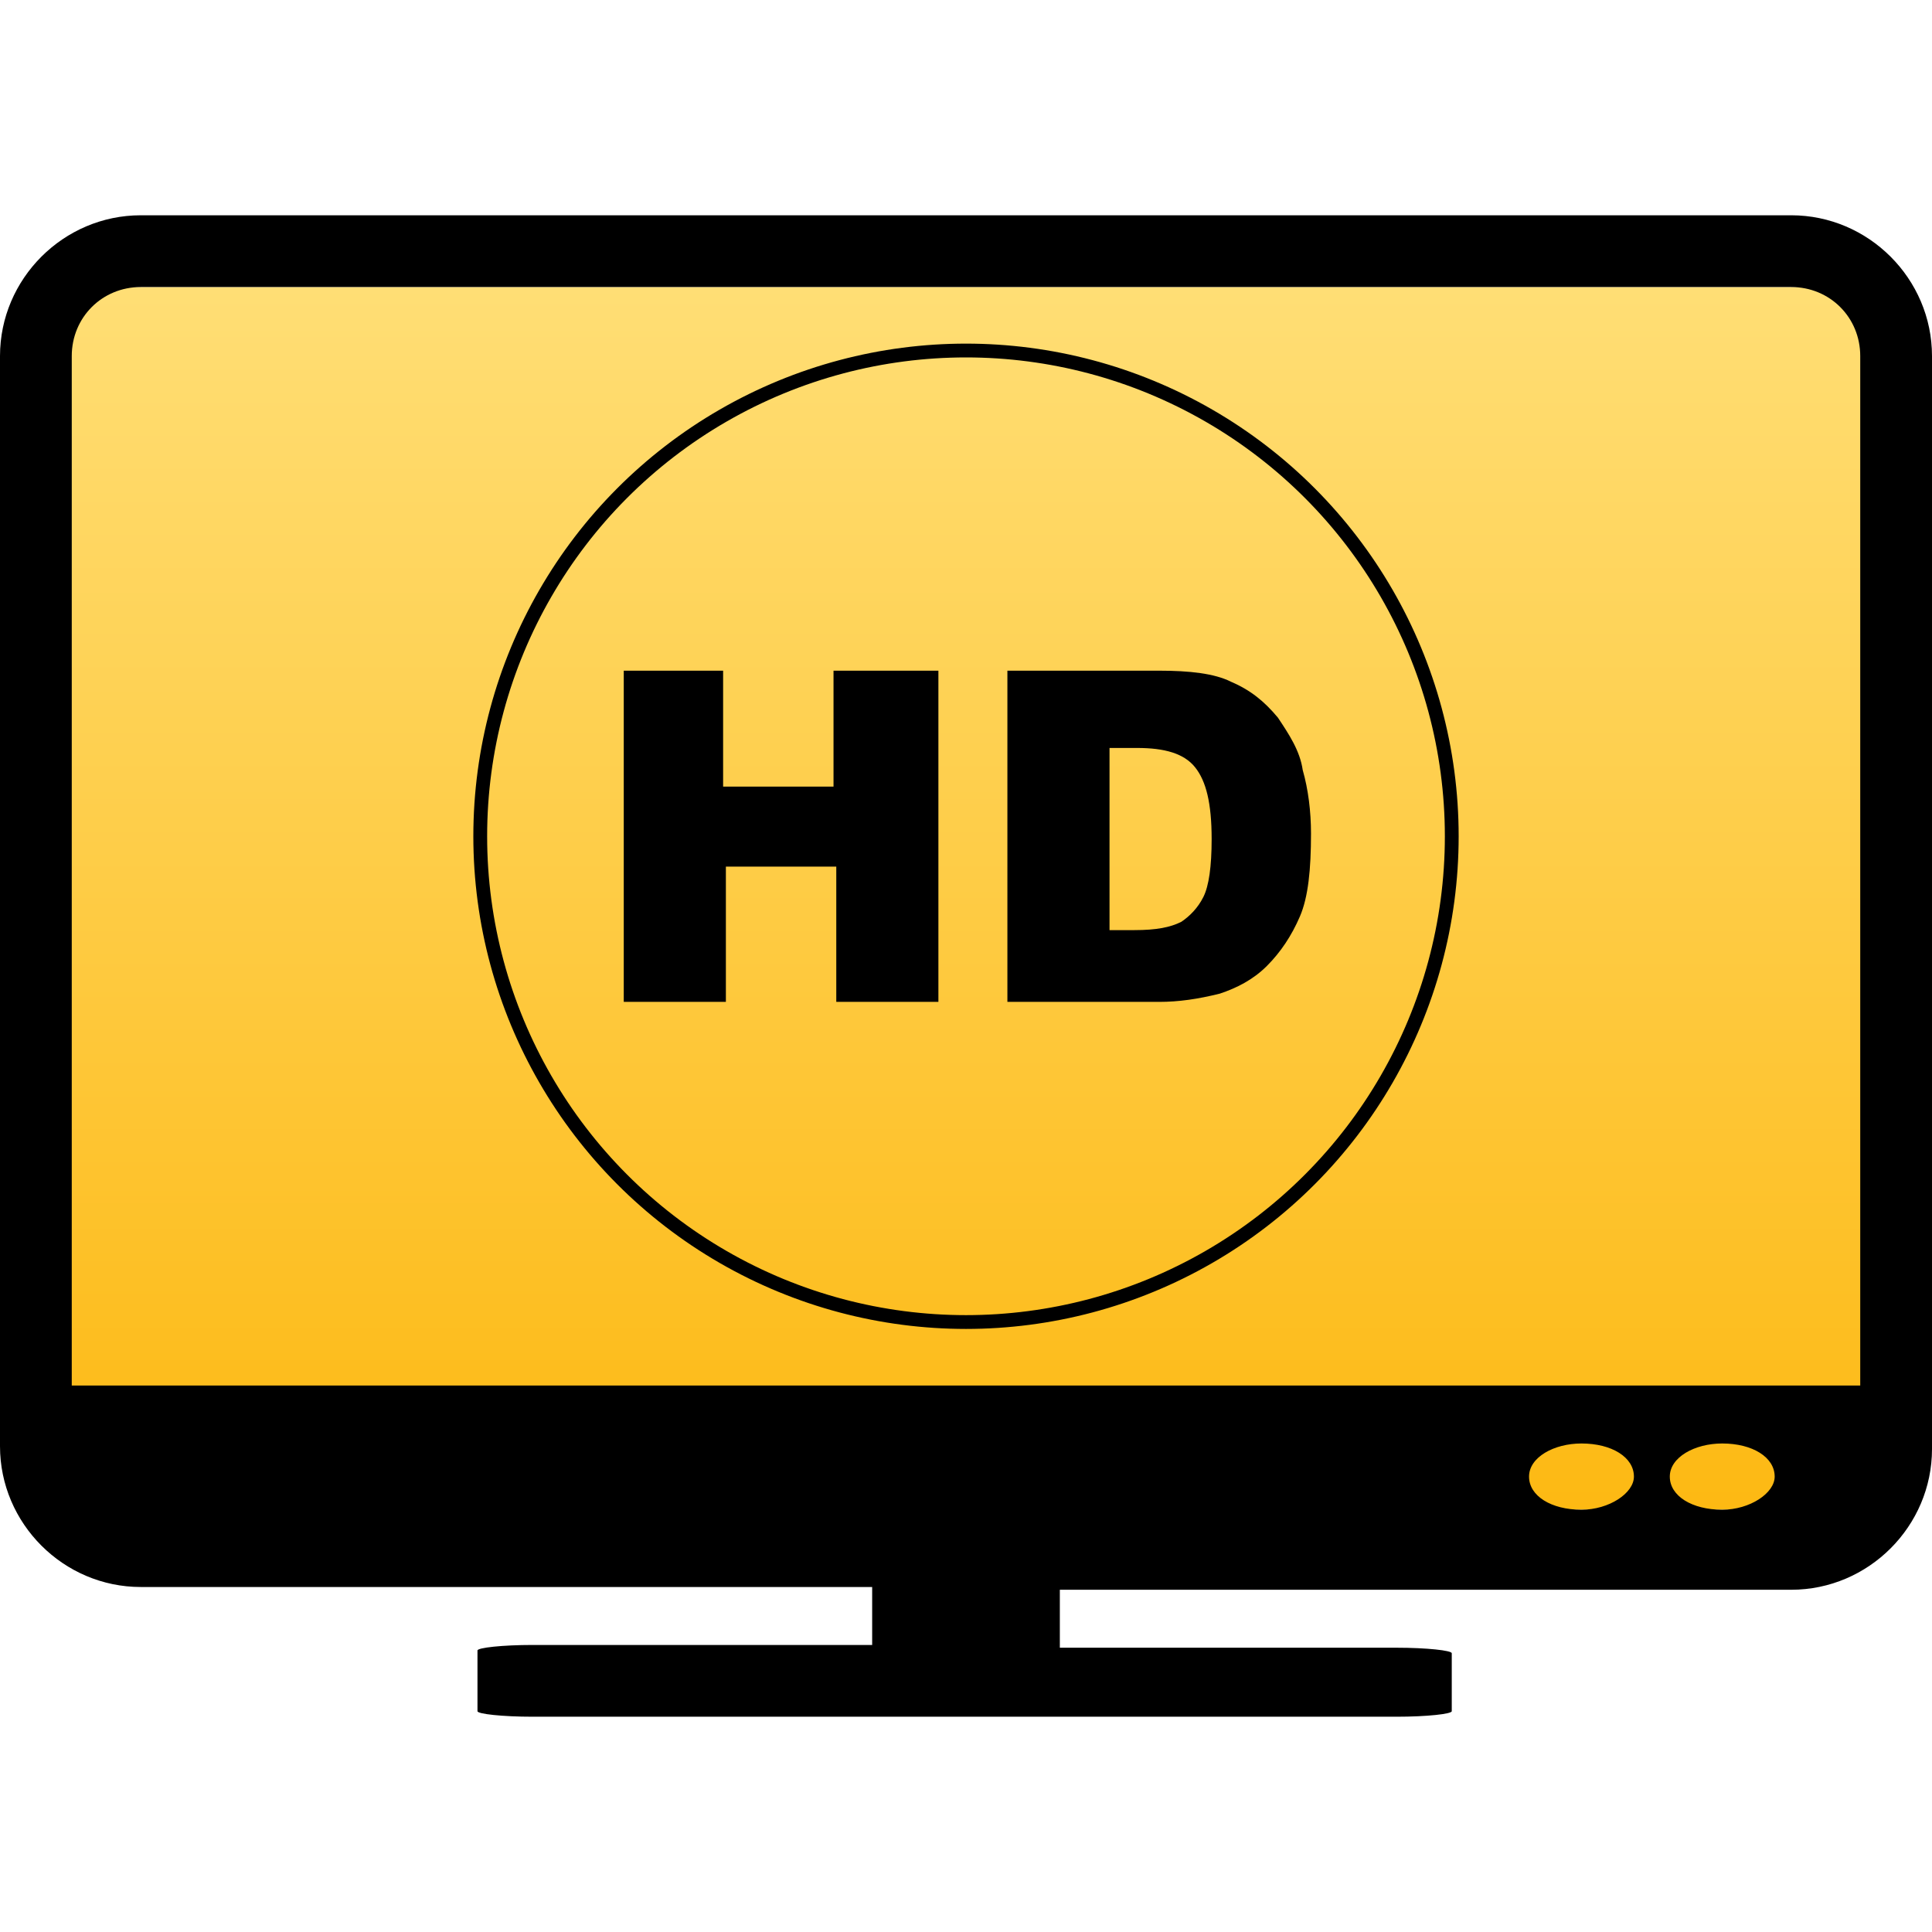 <?xml version="1.0" encoding="utf-8"?>
<!-- Generator: Adobe Illustrator 28.1.0, SVG Export Plug-In . SVG Version: 6.00 Build 0)  -->
<svg version="1.1" id="Layer_1" xmlns="http://www.w3.org/2000/svg" xmlns:xlink="http://www.w3.org/1999/xlink" x="0px" y="0px"
	 viewBox="0 0 70 70" style="enable-background:new 0 0 70 70;" xml:space="preserve">
<style type="text/css">
	.st0{fill:url(#SVGID_1_);}
	.st1{fill:none;stroke:#000000;stroke-width:0.5;stroke-miterlimit:10;}
</style>
<g>
	<g>
		
			<linearGradient id="SVGID_1_" gradientUnits="userSpaceOnUse" x1="35.029" y1="17.324" x2="35.029" y2="61.589" gradientTransform="matrix(1 0 0 -1 0 72)">
			<stop  offset="0" style="stop-color:#FDB913"/>
			<stop  offset="1" style="stop-color:#FFDE75"/>
		</linearGradient>
		<rect x="2.3" y="10.4" class="st0" width="65.6" height="44.3"/>
		<g>
			<path d="M22.5,24.3h3.7v4.2h4v-4.2H34v12h-3.7v-4.9h-4v4.9h-3.7V24.3z"/>
			<path d="M36.5,24.3H42c1.1,0,2,0.1,2.6,0.4c0.7,0.3,1.2,0.7,1.7,1.3c0.4,0.6,0.8,1.2,0.9,1.9c0.2,0.7,0.3,1.5,0.3,2.3
				c0,1.3-0.1,2.3-0.4,3s-0.7,1.3-1.2,1.8c-0.5,0.5-1.1,0.8-1.7,1c-0.8,0.2-1.5,0.3-2.2,0.3h-5.5V24.3z M40.2,27.1v6.6h0.9
				c0.8,0,1.3-0.1,1.7-0.3c0.3-0.2,0.6-0.5,0.8-0.9c0.2-0.4,0.3-1.1,0.3-2.1c0-1.3-0.2-2.1-0.6-2.6c-0.4-0.5-1.1-0.7-2.1-0.7H40.2z"
				/>
		</g>
		<path d="M64.9,7.8H5.1C2.3,7.8,0,10.1,0,12.9v39.5c0,2.8,2.3,5.1,5.1,5.1h26.5v2.1H19.3c-1.1,0-2,0.1-2,0.2V62
			c0,0.1,0.9,0.2,2,0.2h31.3c1.1,0,2-0.1,2-0.2v-2.1c0-0.1-0.9-0.2-2-0.2H38.4v-2.1h26.5c2.8,0,5.1-2.3,5.1-5.1V12.9
			C70,10.1,67.7,7.8,64.9,7.8z M57.3,54.7c-1.1,0-1.9-0.5-1.9-1.2s0.9-1.2,1.9-1.2c1.1,0,1.9,0.5,1.9,1.2
			C59.2,54.1,58.3,54.7,57.3,54.7z M62.4,54.7c-1.1,0-1.9-0.5-1.9-1.2s0.9-1.2,1.9-1.2c1.1,0,1.9,0.5,1.9,1.2
			C64.3,54.1,63.4,54.7,62.4,54.7z M67.4,50.2H2.6V12.9c0-1.4,1.1-2.5,2.5-2.5h59.8c1.4,0,2.5,1.1,2.5,2.5V50.2z"/>
		<circle class="st1" cx="35" cy="30.3" r="17.6"/>
	</g>
</g>
</svg>
